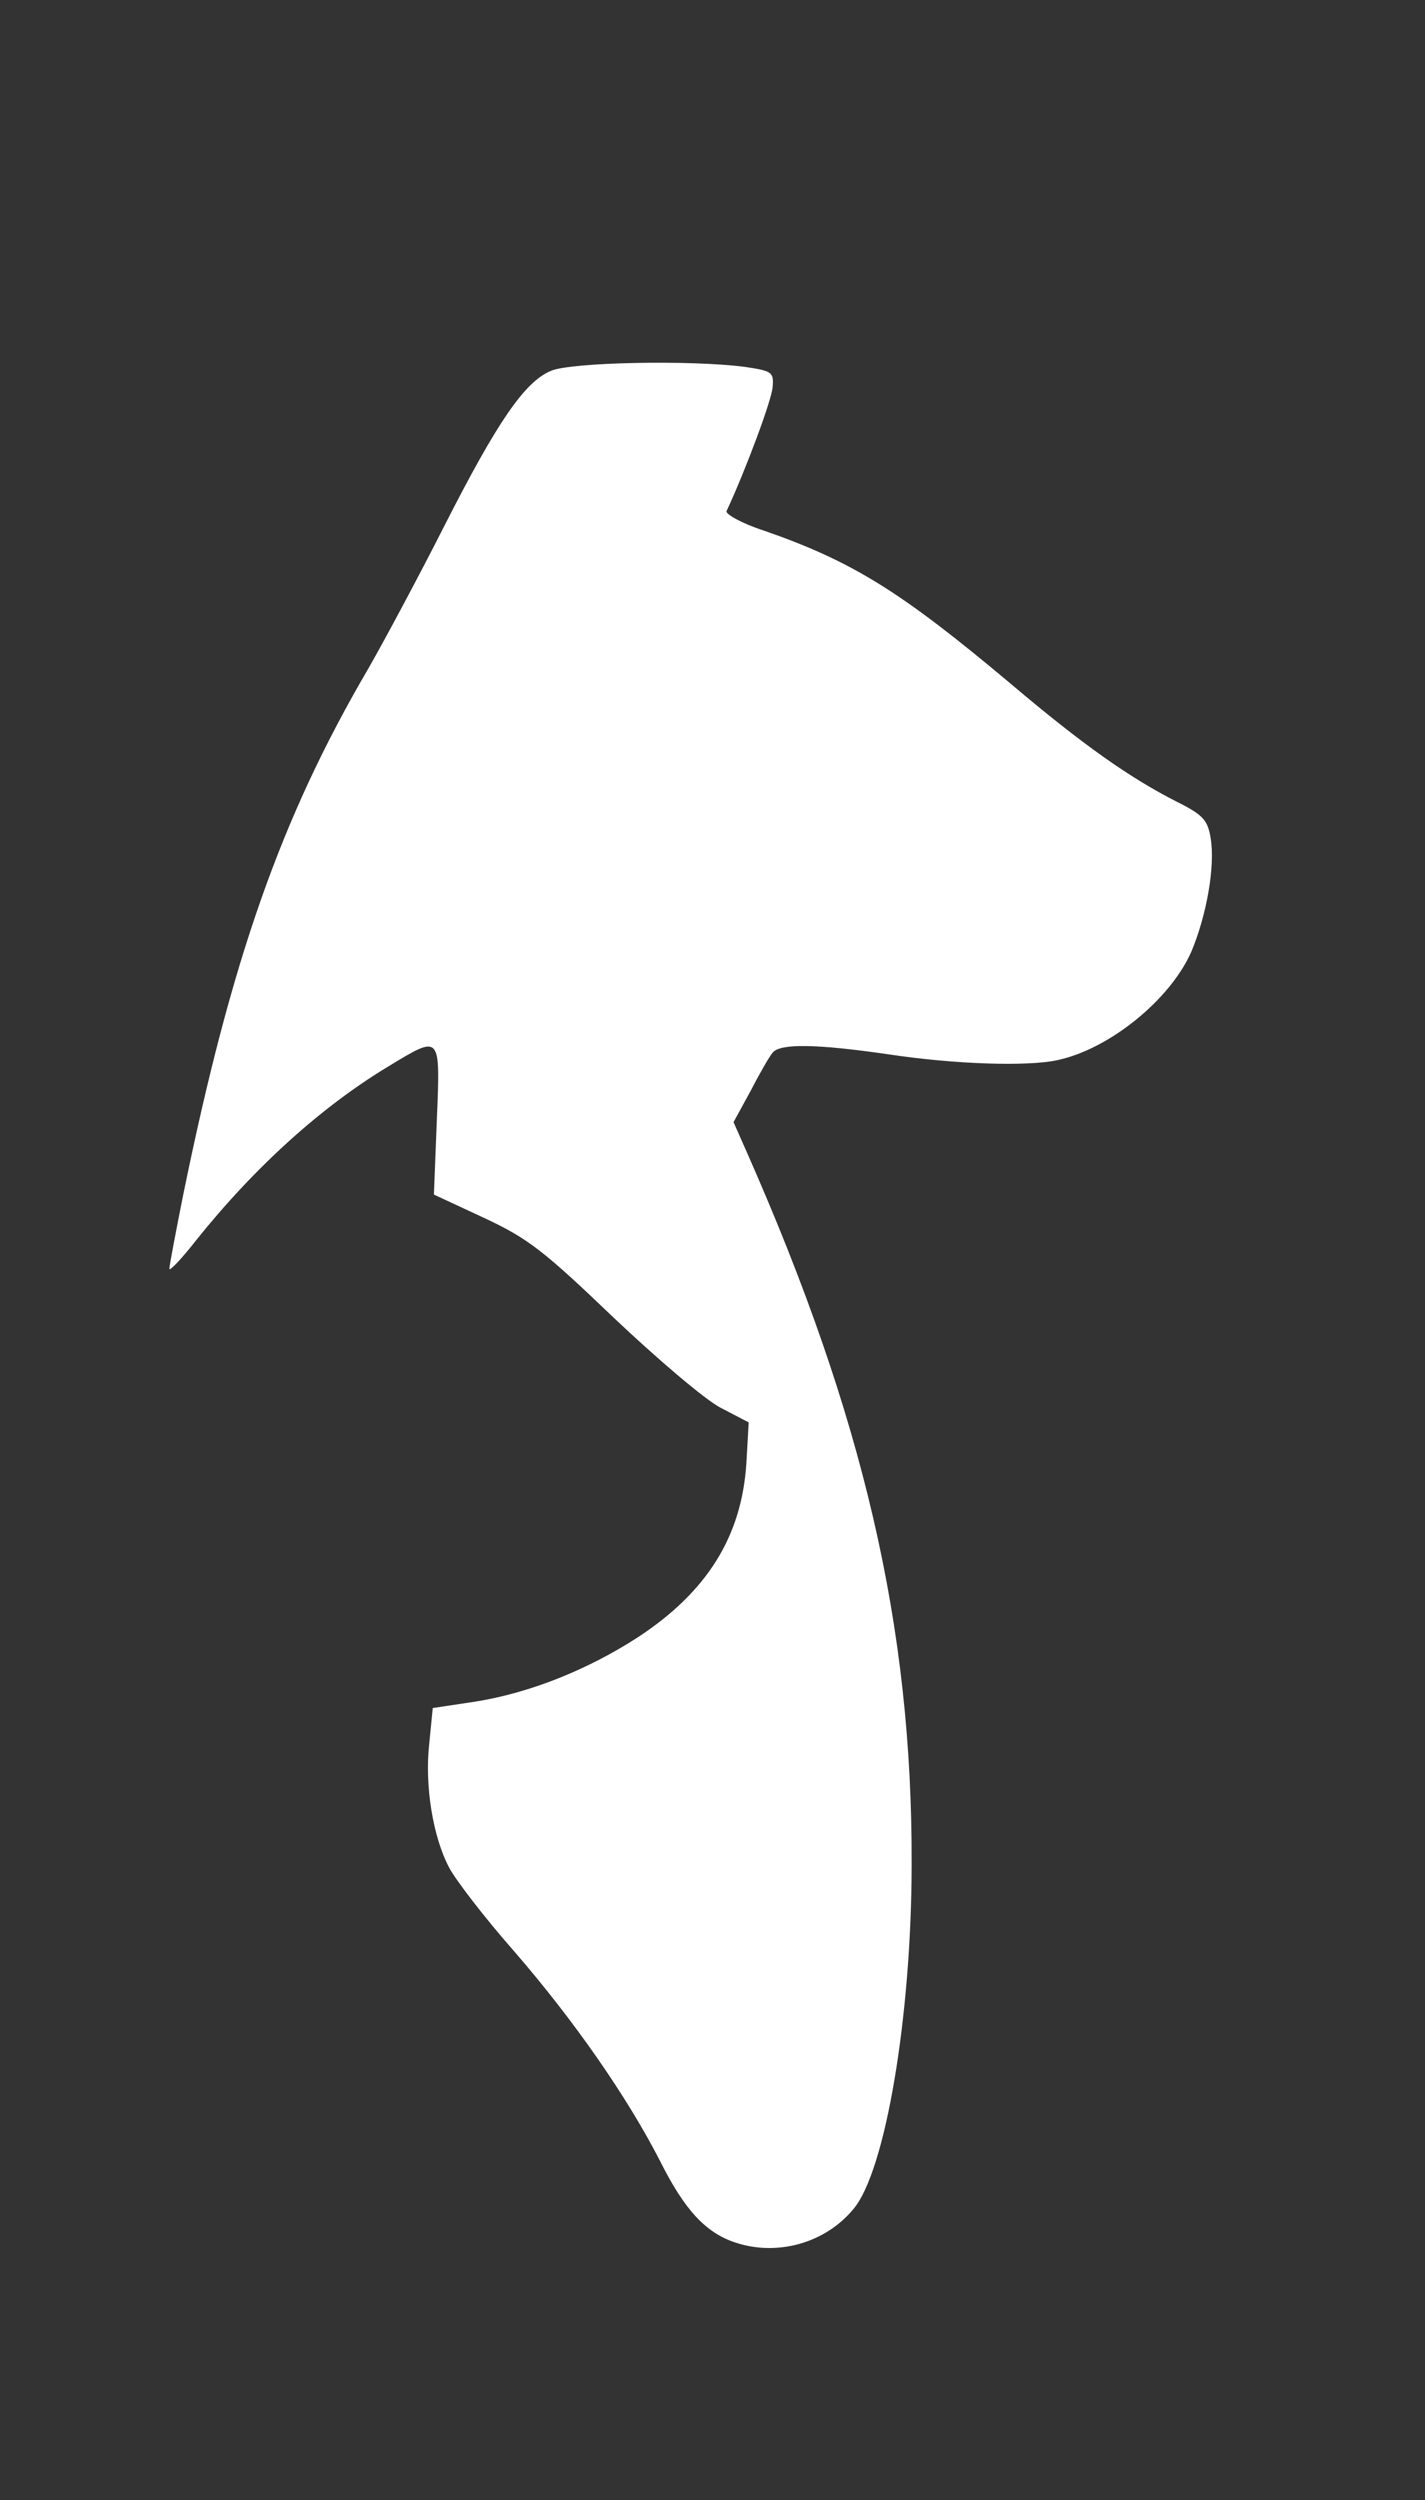 <?xml version="1.0" standalone="no"?>
<!DOCTYPE svg PUBLIC "-//W3C//DTD SVG 20010904//EN"
 "http://www.w3.org/TR/2001/REC-SVG-20010904/DTD/svg10.dtd">
<svg version="1.0" xmlns="http://www.w3.org/2000/svg"
 width="244pt" height="428pt" viewBox="0 0 244 428"
 preserveAspectRatio="xMidYMid meet">

<rect x="0" y="0" width="244" height="428" fill="#333333" stroke="none"/>

<g transform="translate(0,428) scale(0.1,-0.1)"
fill="#FFFFFF" stroke="none">
<path d="M943 3645 c-45 -19 -92 -88 -182 -265 -43 -85 -102 -195 -130 -244
-150 -256 -235 -499 -317 -900 -13 -65 -24 -123 -24 -128 0 -5 21 17 46 49
100 125 215 229 330 298 89 54 88 55 82 -92 l-5 -128 86 -40 c75 -35 102 -56
221 -170 75 -71 157 -141 184 -155 l48 -25 -4 -70 c-8 -125 -67 -220 -186
-298 -85 -55 -184 -95 -278 -110 l-73 -11 -6 -61 c-8 -71 6 -159 34 -212 11
-21 60 -85 111 -143 104 -120 194 -250 250 -359 42 -84 78 -123 129 -140 72
-24 154 -1 202 57 55 64 100 331 100 592 1 405 -82 764 -282 1217 l-23 52 29
53 c15 29 32 59 38 66 13 16 75 15 199 -3 113 -17 236 -21 288 -10 90 19 194
104 230 186 26 62 41 146 33 194 -5 31 -13 40 -57 62 -81 41 -162 98 -286 203
-187 157 -270 209 -423 262 -37 12 -65 28 -63 33 31 66 78 191 79 213 2 25 -1
27 -48 34 -93 12 -298 8 -332 -7z"/>
</g>
</svg>
